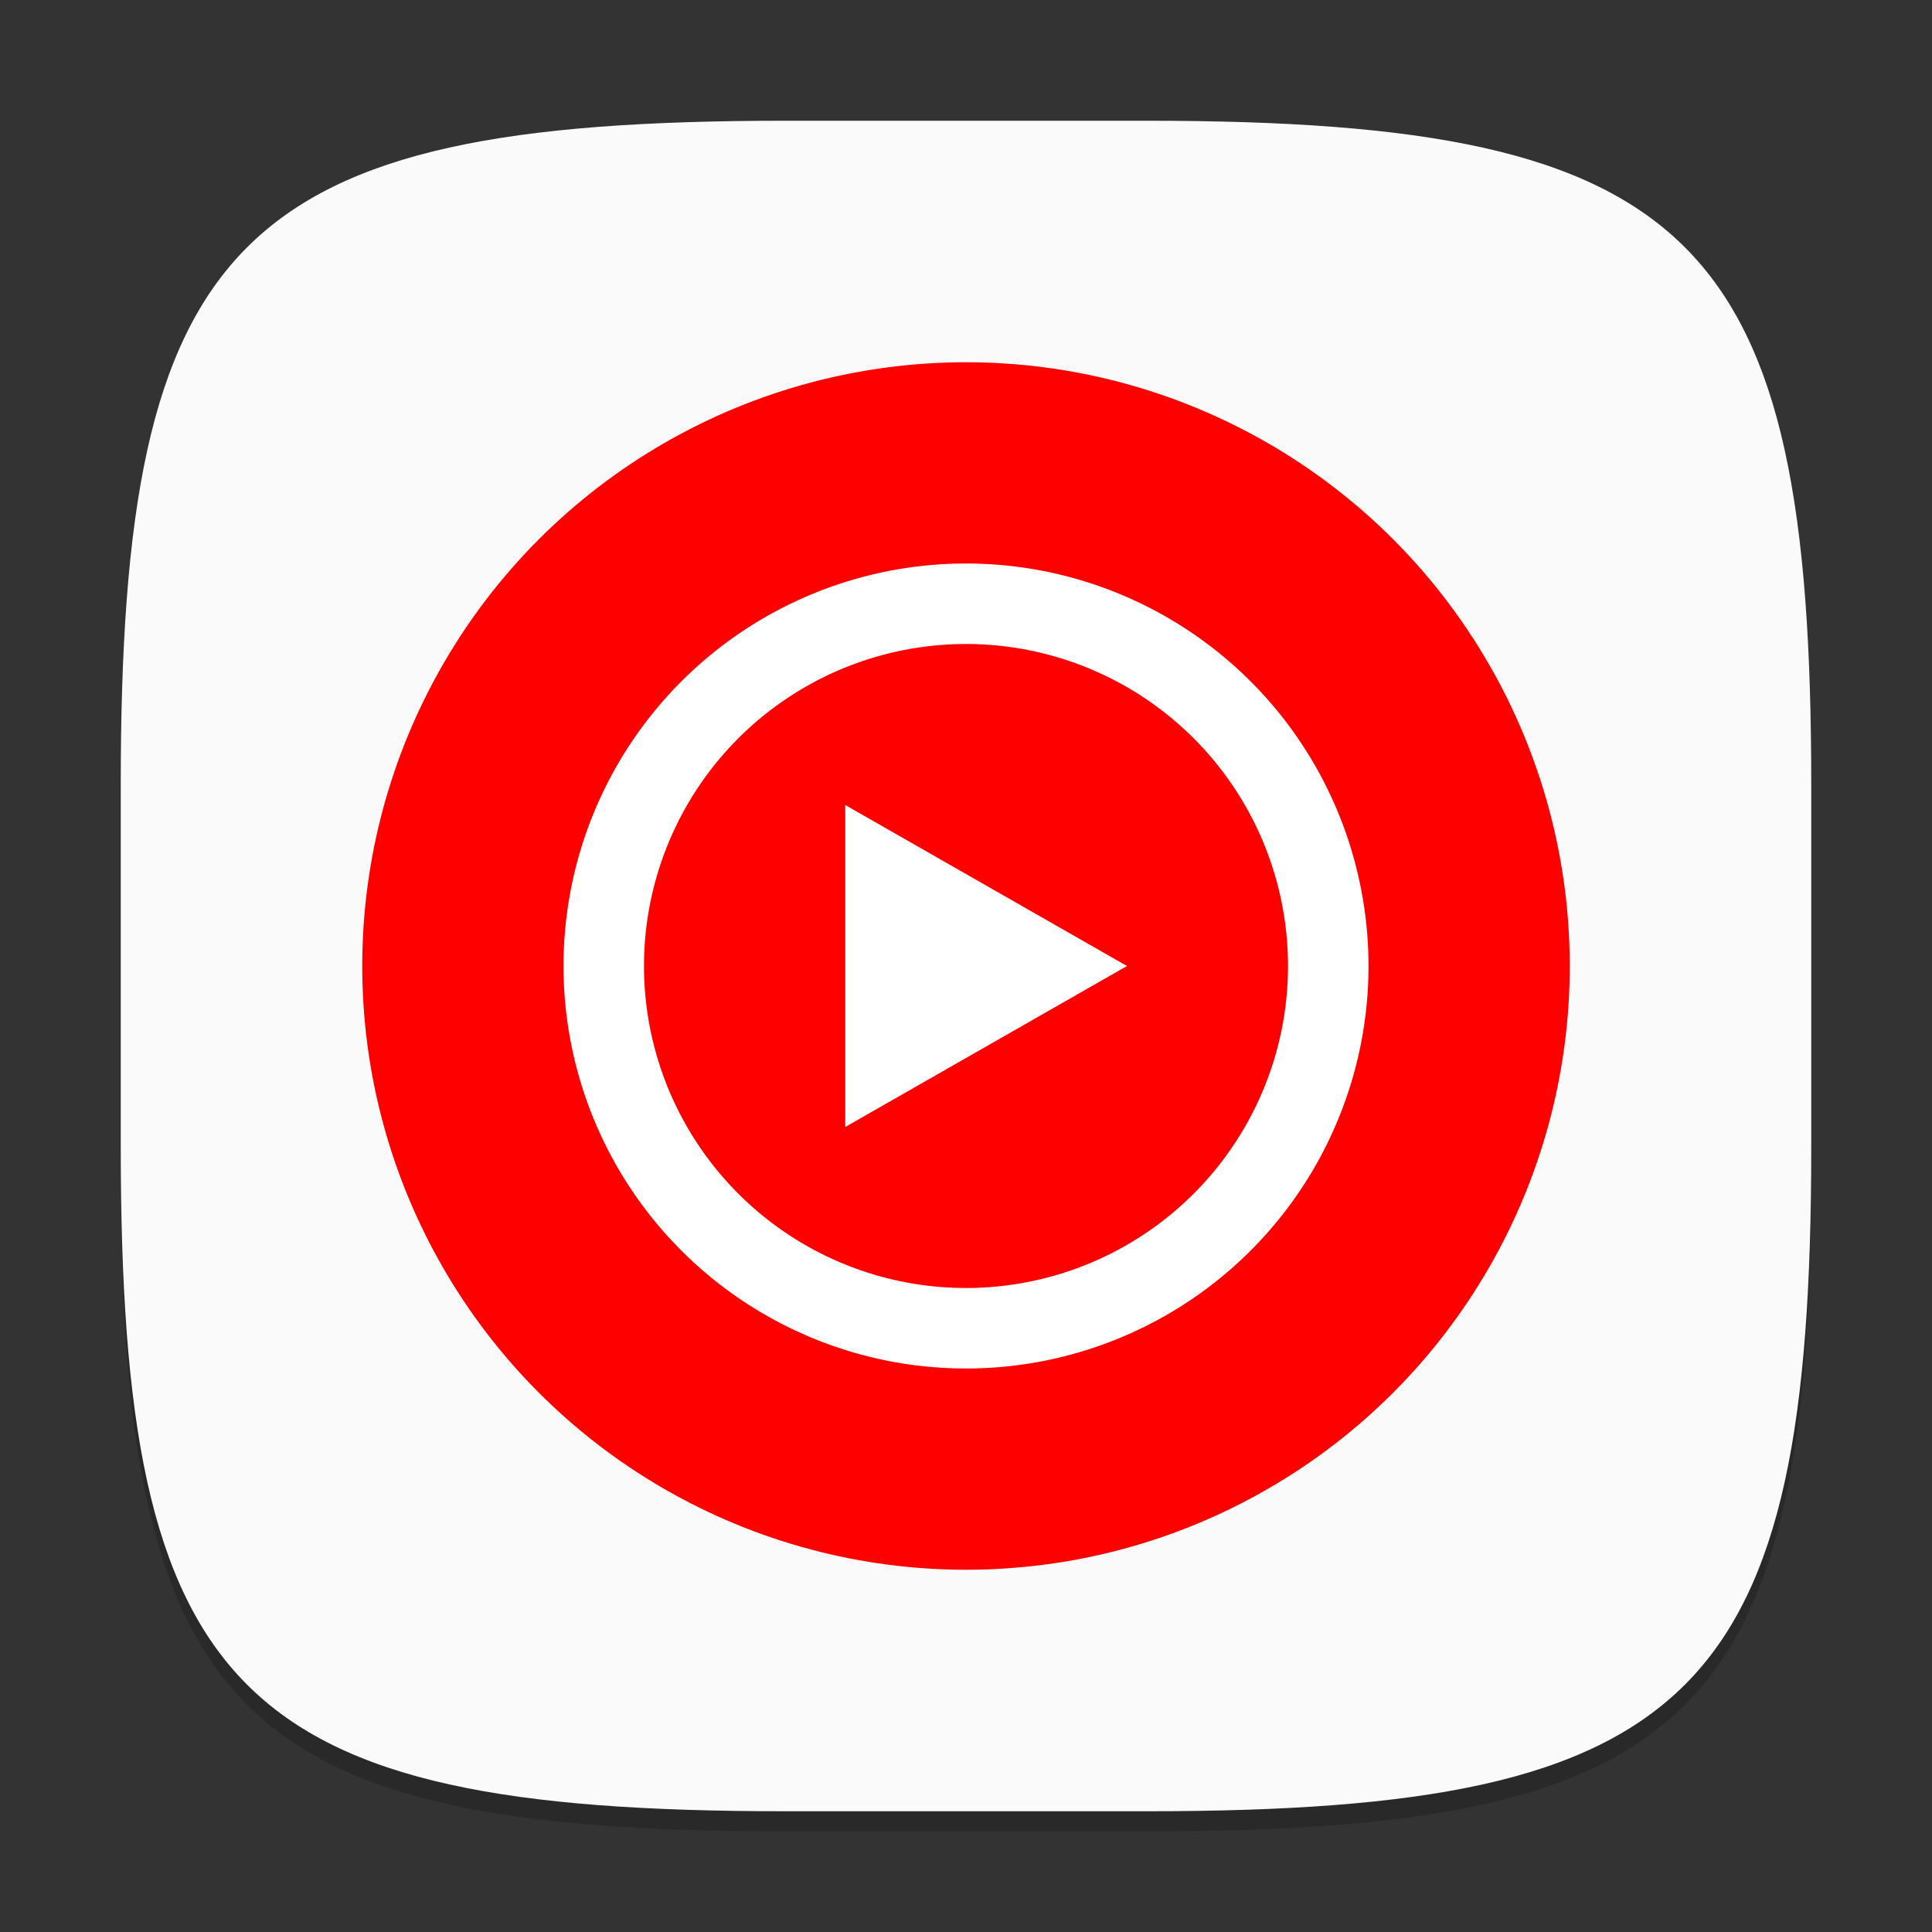 <?xml version="1.0" encoding="UTF-8" standalone="no"?>
<!-- Created with Inkscape (http://www.inkscape.org/) -->

<svg
   width="96"
   height="96"
   viewBox="0 0 96 96"
   version="1.1"
   id="svg5"
   inkscape:version="1.2.1 (9c6d41e410, 2022-07-14)"
   sodipodi:docname="youtube-music.svg"
   xmlns:inkscape="http://www.inkscape.org/namespaces/inkscape"
   xmlns:sodipodi="http://sodipodi.sourceforge.net/DTD/sodipodi-0.dtd"
   xmlns="http://www.w3.org/2000/svg"
   xmlns:svg="http://www.w3.org/2000/svg">
  <rect x="0" y="0" width="96" height="96" fill="#333333" stroke="none"/>
  <sodipodi:namedview
     id="namedview7"
     pagecolor="#ffffff"
     bordercolor="#000000"
     borderopacity="0.25"
     inkscape:showpageshadow="2"
     inkscape:pageopacity="0.0"
     inkscape:pagecheckerboard="0"
     inkscape:deskcolor="#d1d1d1"
     inkscape:document-units="px"
     showgrid="false"
     inkscape:zoom="8.3333333"
     inkscape:cx="47.94"
     inkscape:cy="48"
     inkscape:window-width="1920"
     inkscape:window-height="1006"
     inkscape:window-x="0"
     inkscape:window-y="0"
     inkscape:window-maximized="1"
     inkscape:current-layer="svg5" />
  <defs
     id="defs2" />
  <path
     d="m 39,7 c -27.304,0 -33,5.819 -33,33 v 18 c 0,27.181 5.696,33 33,33 h 18 c 27.304,0 33,-5.819 33,-33 v -18 c 0,-27.181 -5.696,-33 -33,-33"
     style="opacity:0.2;fill:#000000;stroke-width:3;stroke-linecap:round;stroke-linejoin:round"
     id="path563" />
  <path
     id="path530"
     style="fill:#fafafa;fill-opacity:1;stroke-width:3;stroke-linecap:round;stroke-linejoin:round"
     d="m 39,6 c -27.304,0 -33,5.819 -33,33 v 18 c 0,27.181 5.696,33 33,33 H 57 C 84.304,90 90,84.181 90,57 V 39 c 0,-27.181 -5.696,-33 -33,-33 z" />
  <circle
     style="fill:#ff0000;fill-opacity:1;stroke-width:3.75;stroke-linecap:round"
     id="path233"
     cx="48"
     cy="48"
     r="30" />
  <path
     id="path12122"
     style="fill:#ffffff;fill-opacity:1;stroke-width:0.438"
     d="m 48,28 a 20,20 0 0 0 -20,20 20,20 0 0 0 20,20 20,20 0 0 0 20,-20 20,20 0 0 0 -20,-20 z m 0,4 a 16,16 0 0 1 16,16 16,16 0 0 1 -16,16 16,16 0 0 1 -16,-16 16,16 0 0 1 16,-16 z m -6,8 v 16 l 14,-8 z" />
</svg>
